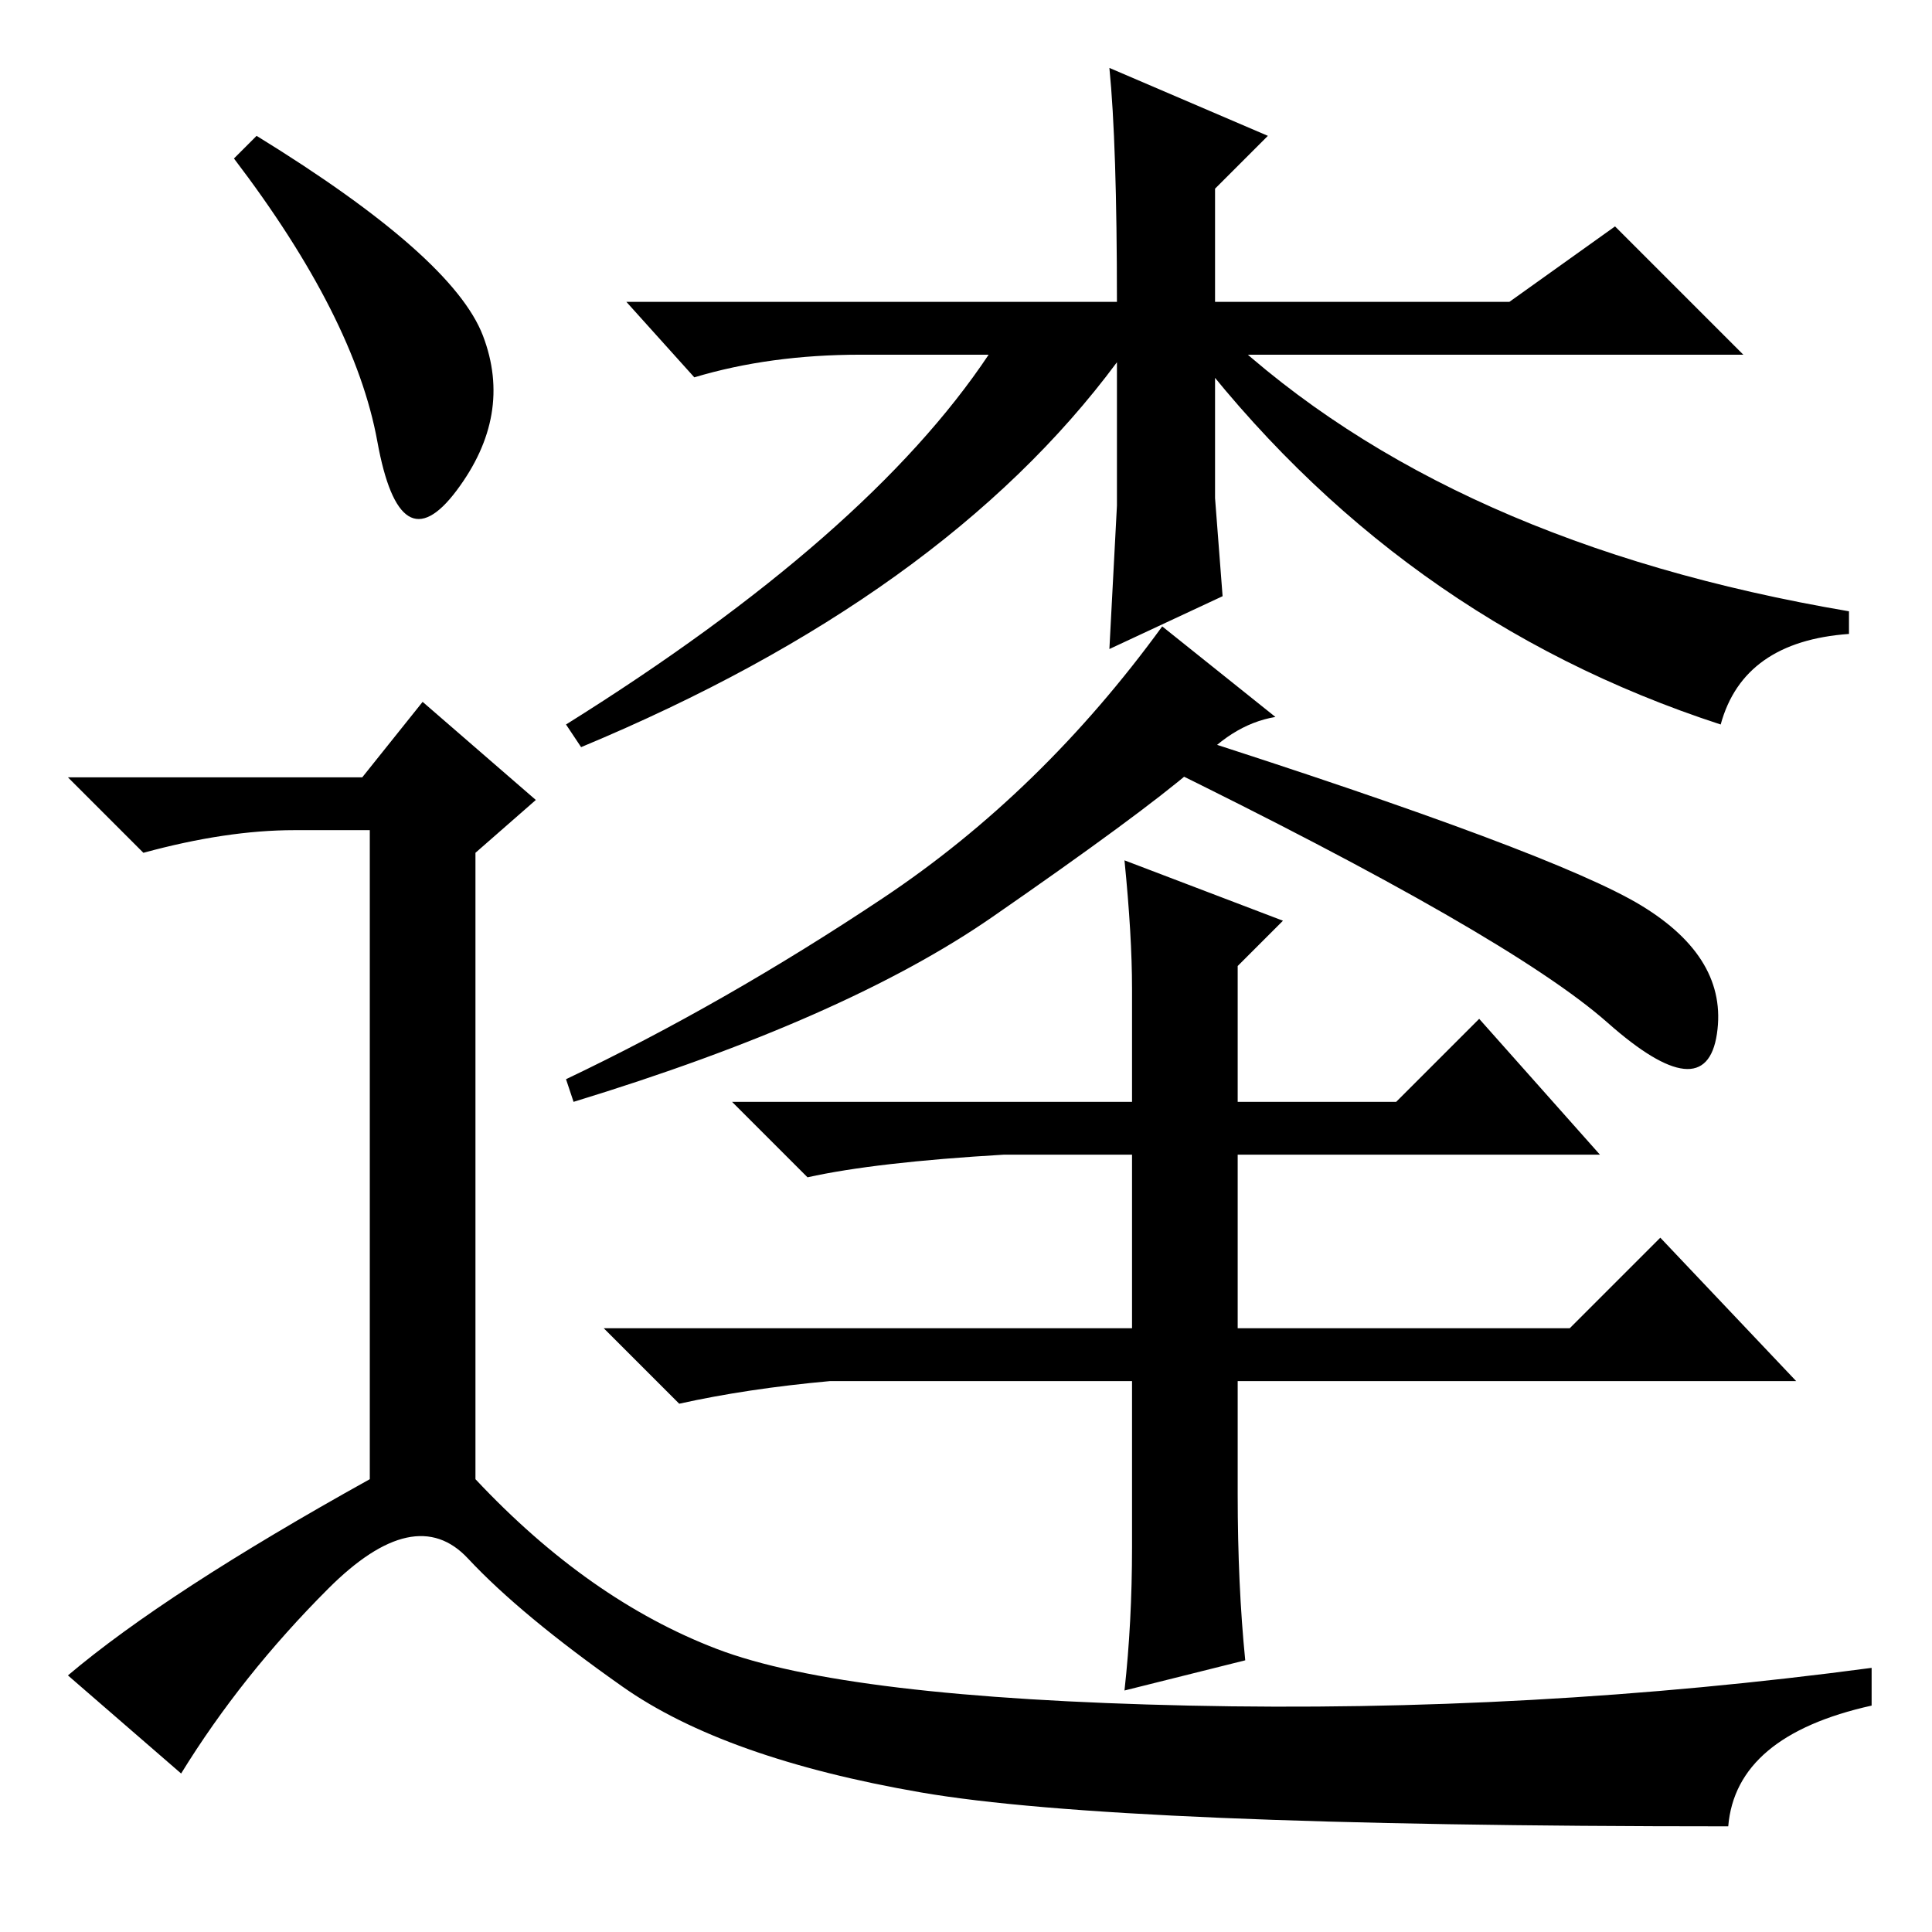 <?xml version="1.0" standalone="no"?>
<!DOCTYPE svg PUBLIC "-//W3C//DTD SVG 1.1//EN" "http://www.w3.org/Graphics/SVG/1.1/DTD/svg11.dtd" >
<svg xmlns="http://www.w3.org/2000/svg" xmlns:xlink="http://www.w3.org/1999/xlink" version="1.1" viewBox="0 -36 256 256">
  <g transform="matrix(1 0 0 -1 0 220)">
   <path fill="currentColor"
d="M164 80h44l12 12l18 -19h-74v-15q0 -12 1 -22l-16 -4q1 9 1 19v22h-40q-11 -1 -20 -3l-10 10h70v23h-17q-17 -1 -26 -3l-10 10h53v15q0 7 -1 17l21 -8l-6 -6v-18h21l11 11l16 -18h-48v-23zM162 212q30 -28 83 -37v-3q-14 -1 -17 -12q-43 14 -71 51zM161 203v-13l1 -13
l-15 -7l1 19v19q-23 -31 -71 -51l-2 3q40 25 56 49h-17q-12 0 -22 -3l-9 10h65q0 21 -1 31l21 -9l-7 -7v-15h39l14 10l17 -17h-70v-6zM156 159q50 -16 61.5 -23t10 -17t-14.5 1.5t-60 34.5zM131.5 134.5q-19.5 -13.5 -55.5 -24.5l-1 3q21 10 42 24t37 36l15 -12
q-6 -1 -11 -7q-7 -6 -26.5 -19.5zM34 238q26 -16 30 -26.5t-3.5 -20.5t-10.5 6.5t-19 37.5zM48 153l8 10l15 -13l-8 -7v-83q15 -16 32 -22.5t62.5 -7.5t90.5 5v-5q-18 -4 -19 -16q-81 0 -107 4.5t-39.5 14t-20.5 17t-18.5 -4t-19.5 -24.5l-15 13q13 11 40 26v86h-10
q-9 0 -20 -3l-10 10h39z" />
  </g>

</svg>

